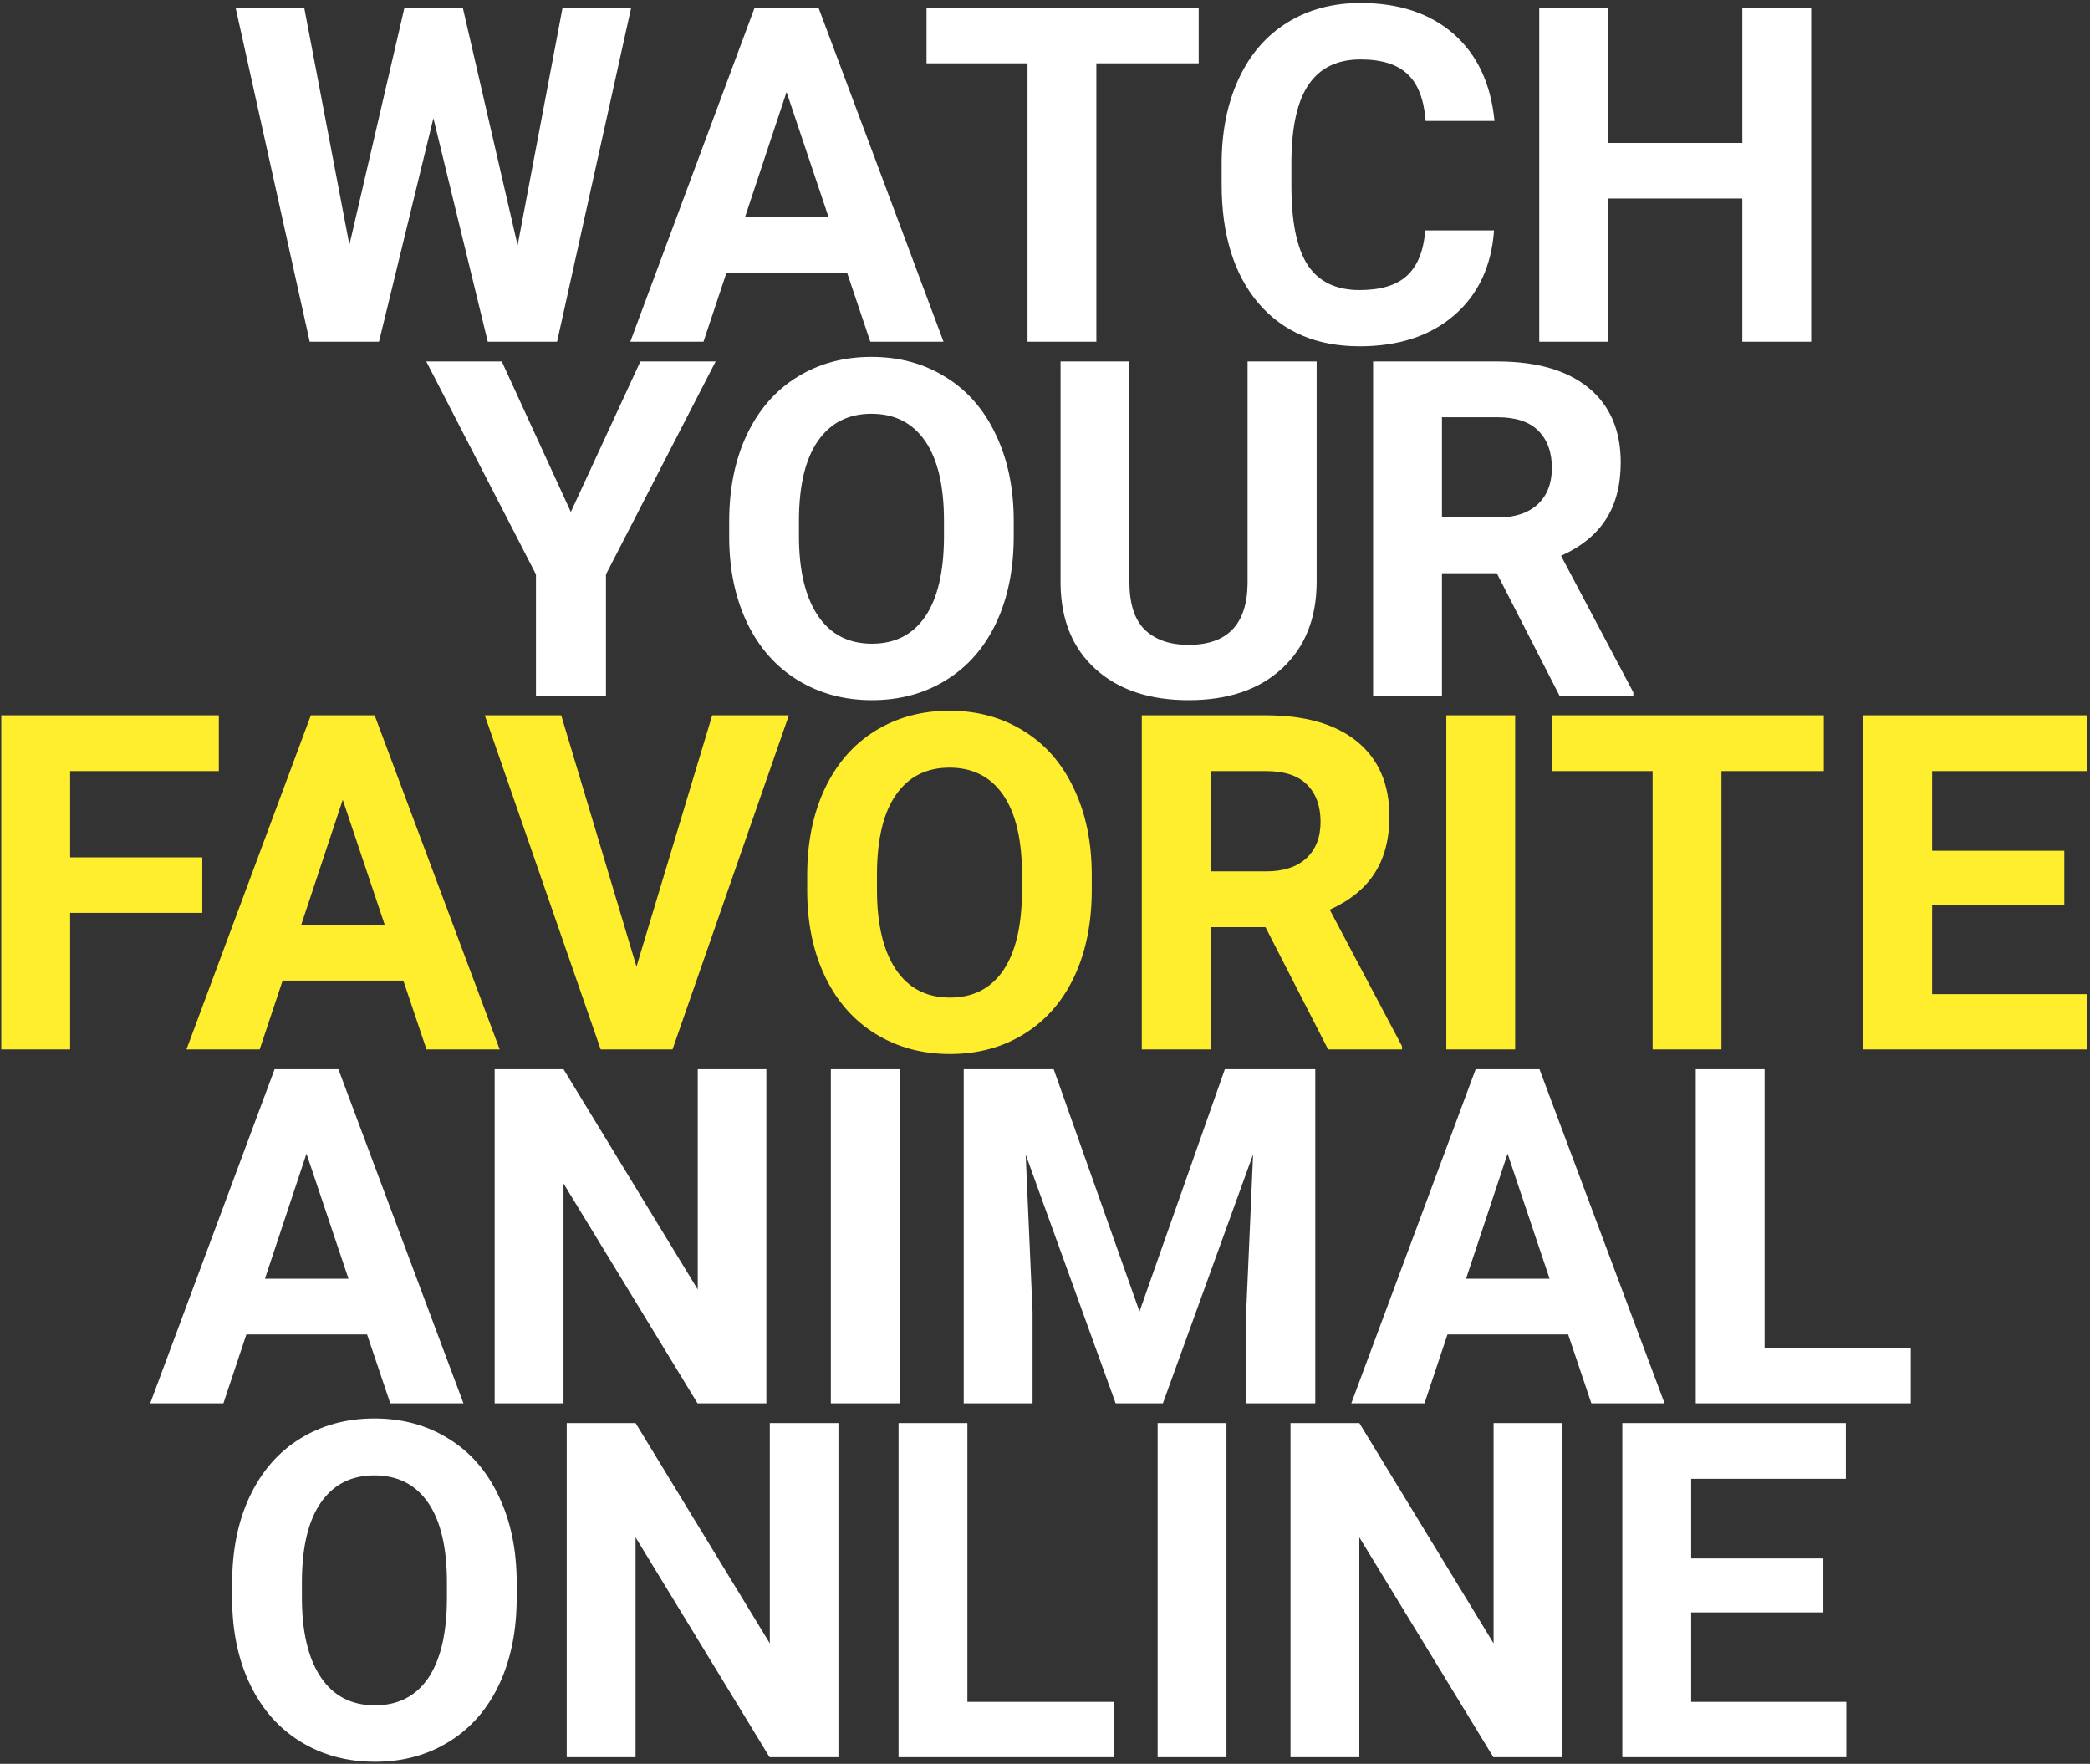 <svg width="378" height="319" viewBox="0 0 378 319" fill="none" xmlns="http://www.w3.org/2000/svg">
<rect x="0" y="0" width="378" height="319" fill="#333333" stroke="none"/>
<path d="M93.615 44.368L101.75 1.37H114.16L100.754 61.8H88.22L78.383 21.375L68.547 61.8H56.013L42.607 1.37H55.017L63.193 44.285L73.154 1.37H83.696L93.615 44.368ZM153.215 49.349H131.384L127.234 61.8H113.994L136.489 1.37H148.027L170.647 61.8H157.407L153.215 49.349ZM134.746 39.263H149.853L142.258 16.644L134.746 39.263ZM216.799 11.456H198.288V61.8H185.837V11.456H167.575V1.37H216.799V11.456ZM270.215 41.67C269.744 48.173 267.337 53.291 262.993 57.027C258.676 60.762 252.977 62.63 245.893 62.63C238.146 62.63 232.045 60.029 227.59 54.827C223.163 49.598 220.949 42.431 220.949 33.328V29.634C220.949 23.824 221.973 18.705 224.021 14.278C226.068 9.851 228.987 6.461 232.778 4.109C236.596 1.73 241.023 0.54 246.059 0.54C253.032 0.54 258.649 2.408 262.91 6.143C267.171 9.878 269.633 15.122 270.298 21.873H257.846C257.542 17.972 256.449 15.149 254.568 13.406C252.714 11.635 249.878 10.75 246.059 10.75C241.909 10.75 238.796 12.244 236.721 15.232C234.673 18.193 233.622 22.8 233.567 29.053V33.619C233.567 40.149 234.549 44.922 236.513 47.938C238.506 50.953 241.632 52.461 245.893 52.461C249.739 52.461 252.603 51.59 254.485 49.847C256.394 48.076 257.487 45.35 257.763 41.67H270.215ZM327.573 61.8H315.122V35.901H290.842V61.8H278.391V1.37H290.842V25.857H315.122V1.37H327.573V61.8ZM103.244 92.597L115.82 65.37H129.433L109.594 103.886V125.8H96.936V103.886L77.097 65.37H90.752L103.244 92.597ZM183.347 96.955C183.347 102.903 182.295 108.119 180.193 112.602C178.09 117.084 175.074 120.543 171.145 122.978C167.243 125.412 162.761 126.63 157.697 126.63C152.689 126.63 148.221 125.426 144.292 123.019C140.363 120.612 137.319 117.181 135.161 112.726C133.003 108.244 131.91 103.097 131.882 97.287V94.298C131.882 88.349 132.947 83.12 135.078 78.61C137.236 74.072 140.266 70.6 144.167 68.192C148.096 65.757 152.579 64.54 157.614 64.54C162.65 64.54 167.119 65.757 171.02 68.192C174.949 70.6 177.979 74.072 180.11 78.61C182.268 83.12 183.347 88.336 183.347 94.257V96.955ZM170.73 94.215C170.73 87.879 169.595 83.065 167.326 79.772C165.057 76.479 161.82 74.833 157.614 74.833C153.436 74.833 150.213 76.466 147.944 79.731C145.675 82.968 144.527 87.727 144.499 94.008V96.955C144.499 103.125 145.634 107.912 147.903 111.315C150.171 114.718 153.436 116.42 157.697 116.42C161.876 116.42 165.085 114.787 167.326 111.522C169.568 108.23 170.702 103.443 170.73 97.162V94.215ZM238.132 65.37V105.172C238.132 111.785 236.057 117.015 231.906 120.861C227.784 124.707 222.139 126.63 214.973 126.63C207.917 126.63 202.314 124.762 198.164 121.027C194.013 117.292 191.897 112.159 191.814 105.629V65.37H204.265V105.255C204.265 109.212 205.206 112.104 207.087 113.93C208.996 115.728 211.625 116.627 214.973 116.627C221.973 116.627 225.529 112.947 225.639 105.587V65.37H238.132ZM270.713 103.678H260.793V125.8H248.342V65.37H270.796C277.934 65.37 283.44 66.961 287.314 70.143C291.188 73.325 293.125 77.821 293.125 83.632C293.125 87.755 292.225 91.199 290.427 93.966C288.656 96.706 285.958 98.891 282.334 100.524L295.407 125.219V125.8H282.043L270.713 103.678ZM260.793 93.593H270.837C273.964 93.593 276.385 92.804 278.1 91.227C279.816 89.622 280.674 87.422 280.674 84.628C280.674 81.778 279.857 79.537 278.225 77.904C276.62 76.272 274.144 75.456 270.796 75.456H260.793V93.593ZM66.389 241.349H44.558L40.407 253.8H27.168L49.663 193.37H61.201L83.82 253.8H70.581L66.389 241.349ZM47.92 231.263H63.027L55.432 208.644L47.92 231.263ZM138.606 253.8H126.154L101.916 214.039V253.8H89.465V193.37H101.916L126.196 233.214V193.37H138.606V253.8ZM162.719 253.8H150.268V193.37H162.719V253.8ZM190.569 193.37L206.091 237.198L221.53 193.37H237.883V253.8H225.39V237.281L226.635 208.768L210.324 253.8H201.775L185.505 208.81L186.75 237.281V253.8H174.299V193.37H190.569ZM283.62 241.349H261.789L257.639 253.8H244.399L266.894 193.37H278.432L301.052 253.8H287.812L283.62 241.349ZM265.151 231.263H280.258L272.663 208.644L265.151 231.263ZM319.148 243.797H345.586V253.8H306.696V193.37H319.148V243.797ZM93.449 288.955C93.449 294.903 92.398 300.119 90.295 304.602C88.192 309.084 85.176 312.543 81.247 314.978C77.346 317.412 72.864 318.63 67.8 318.63C62.792 318.63 58.323 317.426 54.394 315.019C50.465 312.612 47.422 309.181 45.263 304.726C43.105 300.244 42.012 295.097 41.985 289.287V286.298C41.985 280.349 43.05 275.12 45.18 270.61C47.339 266.072 50.368 262.6 54.27 260.192C58.199 257.757 62.681 256.54 67.717 256.54C72.753 256.54 77.221 257.757 81.123 260.192C85.052 262.6 88.082 266.072 90.212 270.61C92.37 275.12 93.449 280.336 93.449 286.257V288.955ZM80.832 286.215C80.832 279.879 79.698 275.065 77.429 271.772C75.16 268.479 71.923 266.833 67.717 266.833C63.539 266.833 60.316 268.465 58.047 271.73C55.778 274.968 54.629 279.727 54.602 286.008V288.955C54.602 295.125 55.736 299.912 58.005 303.315C60.274 306.718 63.539 308.42 67.8 308.42C71.978 308.42 75.188 306.787 77.429 303.522C79.67 300.23 80.805 295.443 80.832 289.162V286.215ZM151.638 317.8H139.187L114.948 278.039V317.8H102.497V257.37H114.948L139.228 297.214V257.37H151.638V317.8ZM174.963 307.797H201.401V317.8H162.512V257.37H174.963V307.797ZM221.821 317.8H209.37V257.37H221.821V317.8ZM282.541 317.8H270.09L245.852 278.039V317.8H233.401V257.37H245.852L270.132 297.214V257.37H282.541V317.8ZM329.773 291.611H305.866V307.797H333.923V317.8H293.415V257.37H333.84V267.456H305.866V281.857H329.773V291.611Z" fill="white"/>
<path d="M36.589 165.105H12.683V189.8H0.232V129.37H39.577V139.456H12.683V155.061H36.589V165.105ZM72.947 177.349H51.115L46.965 189.8H33.725L56.22 129.37H67.758L90.378 189.8H77.138L72.947 177.349ZM54.477 167.263H69.585L61.989 144.644L54.477 167.263ZM115.114 174.817L128.811 129.37H142.673L121.631 189.8H108.64L87.68 129.37H101.501L115.114 174.817ZM197.458 160.955C197.458 166.903 196.407 172.119 194.304 176.602C192.201 181.084 189.185 184.543 185.256 186.978C181.355 189.412 176.872 190.63 171.809 190.63C166.801 190.63 162.332 189.426 158.403 187.019C154.474 184.612 151.43 181.181 149.272 176.726C147.114 172.244 146.021 167.097 145.993 161.287V158.298C145.993 152.349 147.059 147.12 149.189 142.61C151.347 138.072 154.377 134.6 158.279 132.192C162.208 129.757 166.69 128.54 171.726 128.54C176.762 128.54 181.23 129.757 185.132 132.192C189.061 134.6 192.09 138.072 194.221 142.61C196.379 147.12 197.458 152.336 197.458 158.257V160.955ZM184.841 158.215C184.841 151.879 183.707 147.065 181.438 143.772C179.169 140.479 175.932 138.833 171.726 138.833C167.548 138.833 164.324 140.465 162.055 143.73C159.786 146.968 158.638 151.727 158.611 158.008V160.955C158.611 167.125 159.745 171.912 162.014 175.315C164.283 178.718 167.548 180.42 171.809 180.42C175.987 180.42 179.196 178.787 181.438 175.522C183.679 172.23 184.813 167.443 184.841 161.162V158.215ZM228.877 167.678H218.957V189.8H206.506V129.37H228.96C236.098 129.37 241.605 130.961 245.478 134.143C249.352 137.325 251.289 141.821 251.289 147.632C251.289 151.755 250.39 155.199 248.591 157.966C246.82 160.706 244.122 162.891 240.498 164.524L253.571 189.219V189.8H240.207L228.877 167.678ZM218.957 157.593H229.001C232.128 157.593 234.549 156.804 236.264 155.227C237.98 153.622 238.838 151.423 238.838 148.628C238.838 145.778 238.021 143.537 236.389 141.904C234.784 140.272 232.308 139.456 228.96 139.456H218.957V157.593ZM274.033 189.8H261.582V129.37H274.033V189.8ZM329.856 139.456H311.345V189.8H298.894V139.456H280.632V129.37H329.856V139.456ZM373.352 163.611H349.445V179.797H377.502V189.8H336.994V129.37H377.419V139.456H349.445V153.857H373.352V163.611Z" fill="#FFEE2E"/>
</svg>
